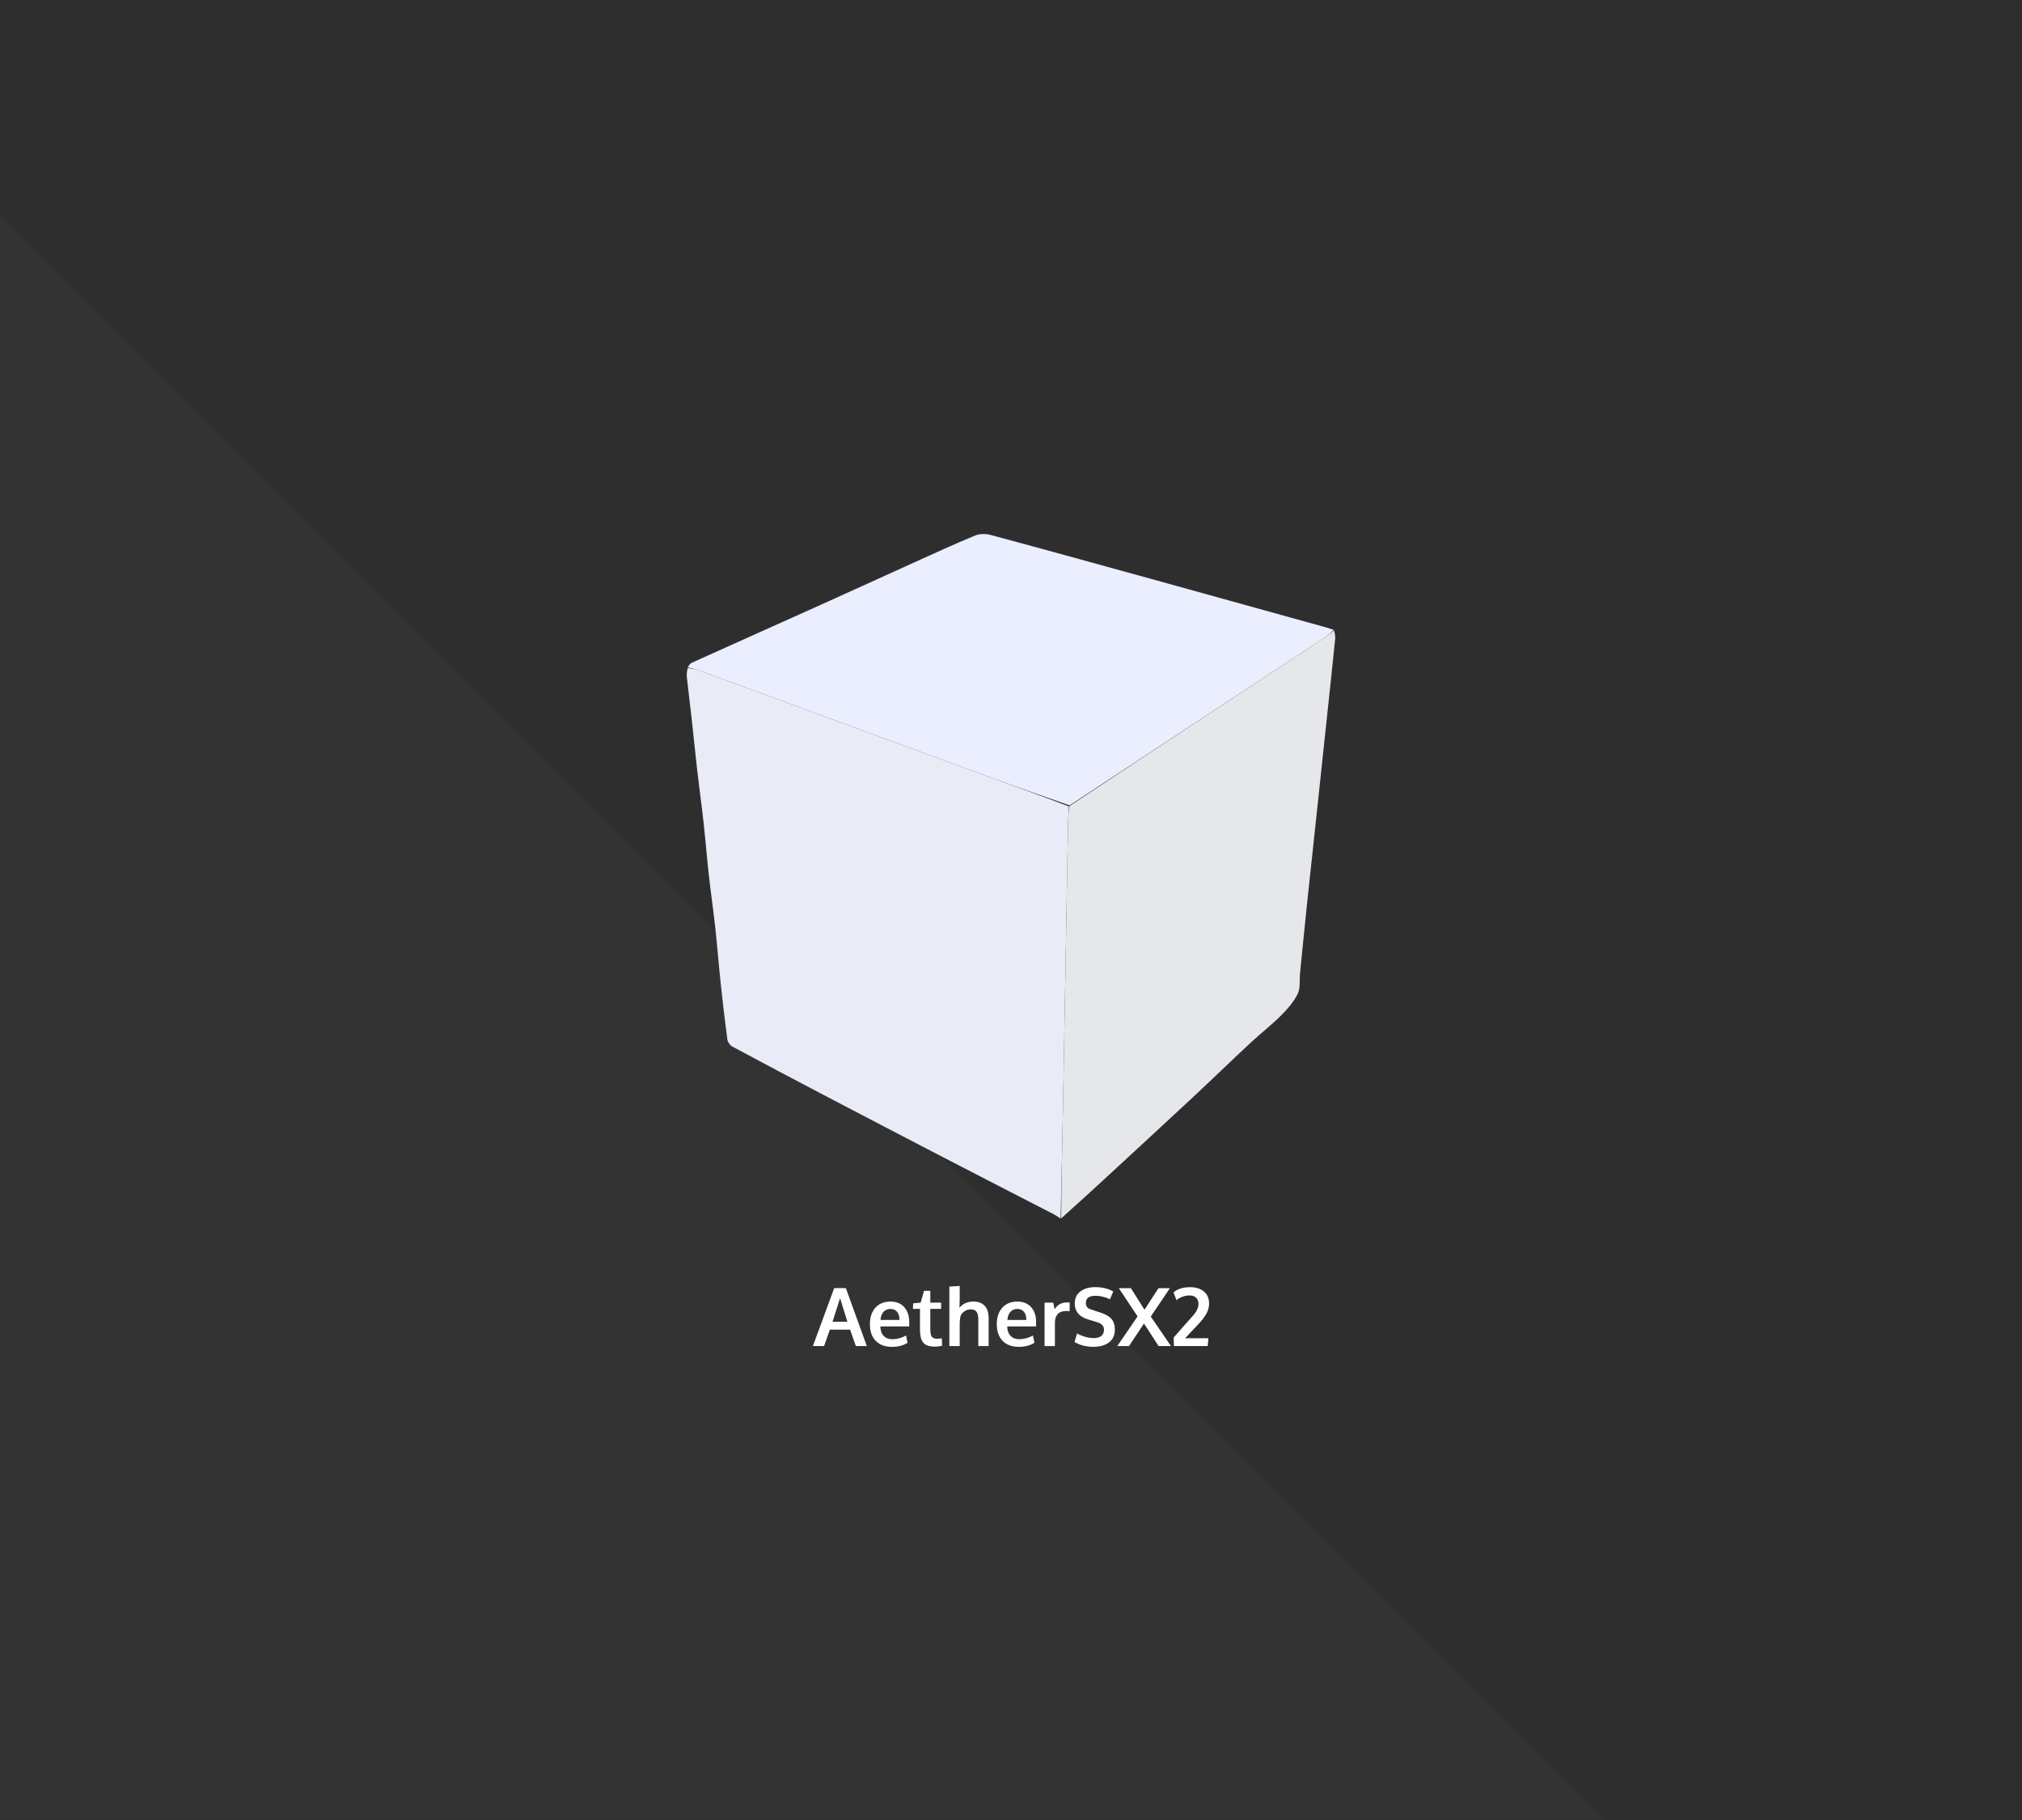 <?xml version="1.0" encoding="UTF-8" standalone="no"?>
<!DOCTYPE svg PUBLIC "-//W3C//DTD SVG 1.1//EN" "http://www.w3.org/Graphics/SVG/1.1/DTD/svg11.dtd">
<svg width="100%" height="100%" viewBox="0 0 1200 1080" version="1.1" xmlns="http://www.w3.org/2000/svg" xmlns:xlink="http://www.w3.org/1999/xlink" xml:space="preserve" xmlns:serif="http://www.serif.com/" style="fill-rule:evenodd;clip-rule:evenodd;stroke-linejoin:round;stroke-miterlimit:2;">
    <rect x="0" y="0" width="1200" height="1080" fill="#808080" stroke="none"/>
    <rect id="Artboard1" x="0" y="0" width="1200" height="1080" style="fill:none;"/>
    <g id="Artboard11" serif:id="Artboard1">
        <g transform="matrix(1,0,0,1.091,-720,207.273)">
            <rect x="720" y="-190" width="1200" height="990" style="fill:rgb(46,46,46);"/>
        </g>
        <g transform="matrix(0.707,-0.707,0.707,0.707,-575.938,-155.145)">
            <path d="M-466.129,1280.63L207,607.5L207,1953.76L-466.129,1280.63Z" style="fill:rgb(51,51,51);"/>
        </g>
        <g id="aethersx2.svg">
            <g id="Aethersx2" transform="matrix(1,0,0,1,17.862,-41.676)">
                <path d="M464.575,840.419L477.208,806.06L484.122,806.06L496.568,840.419L490.052,840.419L486.654,830.716L474.63,830.716L471.208,840.419L464.575,840.419ZM476.224,825.982L485.036,825.982C482.224,816.966 480.779,812.31 480.7,812.013L476.224,825.982Z" style="fill:white;fill-rule:nonzero;"/>
                <path d="M511.521,840.912C507.38,840.912 504.157,839.72 501.853,837.337C499.548,834.955 498.396,831.662 498.396,827.458C498.396,823.365 499.482,820.107 501.654,817.685C503.825,815.263 506.786,814.044 510.536,814.029C514.083,814.029 516.837,815.138 518.798,817.357C520.759,819.576 521.74,822.521 521.74,826.193C521.74,826.458 521.736,826.888 521.728,827.482C521.72,828.076 521.716,828.513 521.716,828.794L504.583,828.794C504.646,831.201 505.306,833.064 506.564,834.384C507.822,835.705 509.552,836.365 511.755,836.365C514.568,836.365 517.271,835.63 519.865,834.162L520.732,838.521C518.154,840.115 515.083,840.912 511.521,840.912ZM504.7,824.927L515.95,824.927C515.95,822.833 515.474,821.224 514.521,820.099C513.568,818.974 512.247,818.412 510.56,818.412C508.982,818.412 507.65,818.958 506.564,820.052C505.478,821.146 504.857,822.771 504.7,824.927Z" style="fill:white;fill-rule:nonzero;"/>
                <path d="M537.021,840.771C535.271,840.771 533.814,840.564 532.65,840.15C531.486,839.736 530.575,839.083 529.919,838.193C529.263,837.302 528.798,836.251 528.525,835.04C528.251,833.83 528.115,832.333 528.115,830.552L528.115,818.388L523.896,818.388L524.13,815.06L528.536,814.662L530.505,807.677L534.255,807.654L534.255,814.662L540.654,814.662L540.654,818.388L534.255,818.388L534.255,830.669C534.255,832.622 534.536,834.013 535.099,834.841C535.661,835.669 536.7,836.083 538.216,836.083C539.107,836.083 540.06,836.005 541.075,835.849L541.24,840.255C541.208,840.255 541.017,840.29 540.665,840.361C540.314,840.431 539.978,840.494 539.657,840.548C539.337,840.603 538.927,840.654 538.427,840.701C537.927,840.747 537.458,840.771 537.021,840.771Z" style="fill:white;fill-rule:nonzero;"/>
                <path d="M545.552,840.419L545.552,805.169L551.693,804.771L551.693,812.201C551.693,812.56 551.669,813.556 551.622,815.189C551.575,816.822 551.552,817.654 551.552,817.685C553.599,815.247 556.349,814.029 559.802,814.029C562.677,814.029 564.907,814.853 566.493,816.501C568.079,818.15 568.872,820.685 568.872,824.107L568.872,840.419L562.732,840.419L562.732,824.787C562.732,822.677 562.396,821.13 561.724,820.146C561.052,819.162 559.911,818.669 558.302,818.669C556.927,818.669 555.708,819.017 554.646,819.712C553.583,820.408 552.786,821.302 552.255,822.396C551.88,823.833 551.693,825.708 551.693,828.021L551.693,840.419L545.552,840.419Z" style="fill:white;fill-rule:nonzero;"/>
                <path d="M586.825,840.912C582.685,840.912 579.462,839.72 577.157,837.337C574.853,834.955 573.7,831.662 573.7,827.458C573.7,823.365 574.786,820.107 576.958,817.685C579.13,815.263 582.091,814.044 585.841,814.029C589.388,814.029 592.142,815.138 594.103,817.357C596.064,819.576 597.044,822.521 597.044,826.193C597.044,826.458 597.04,826.888 597.032,827.482C597.025,828.076 597.021,828.513 597.021,828.794L579.888,828.794C579.95,831.201 580.611,833.064 581.868,834.384C583.126,835.705 584.857,836.365 587.06,836.365C589.872,836.365 592.575,835.63 595.169,834.162L596.036,838.521C593.458,840.115 590.388,840.912 586.825,840.912ZM580.005,824.927L591.255,824.927C591.255,822.833 590.779,821.224 589.825,820.099C588.872,818.974 587.552,818.412 585.865,818.412C584.286,818.412 582.954,818.958 581.868,820.052C580.782,821.146 580.161,822.771 580.005,824.927Z" style="fill:white;fill-rule:nonzero;"/>
                <path d="M602.06,840.419L602.06,814.662L607.216,814.662L608.013,818.599C609.7,815.896 612.146,814.544 615.349,814.544C616.021,814.544 616.568,814.576 616.99,814.638L616.896,819.771C616.271,819.677 615.622,819.63 614.95,819.63C612.685,819.63 610.993,820.232 609.876,821.435C608.759,822.638 608.2,824.31 608.2,826.451L608.2,840.419L602.06,840.419Z" style="fill:white;fill-rule:nonzero;"/>
                <path d="M630.958,840.888C626.818,840.888 623.107,839.935 619.825,838.029L621.372,832.99C622.841,833.802 624.439,834.458 626.165,834.958C627.892,835.458 629.575,835.708 631.216,835.708C633.232,835.708 634.755,835.275 635.786,834.408C636.818,833.54 637.333,832.294 637.333,830.669C637.333,828.513 635.896,827.021 633.021,826.193C632.818,826.13 632.247,825.962 631.31,825.689C630.372,825.415 629.493,825.15 628.673,824.892C627.853,824.634 627.263,824.435 626.904,824.294C622.294,822.669 619.99,819.638 619.99,815.201C619.99,812.091 621.095,809.693 623.306,808.005C625.517,806.318 628.45,805.474 632.107,805.474C636.247,805.474 639.818,806.326 642.818,808.029L640.896,812.669C637.833,811.294 634.99,810.607 632.365,810.607C630.474,810.607 629.048,810.939 628.087,811.603C627.126,812.267 626.615,813.372 626.552,814.919C626.552,816.826 627.497,818.068 629.388,818.646C629.763,818.787 630.685,819.091 632.154,819.56C633.622,820.029 634.575,820.333 635.013,820.474C638.154,821.505 640.4,822.787 641.751,824.318C643.103,825.849 643.779,827.982 643.779,830.716C643.779,833.982 642.622,836.494 640.31,838.251C637.997,840.009 634.88,840.888 630.958,840.888Z" style="fill:white;fill-rule:nonzero;"/>
                <path d="M645.232,840.419L657.255,822.841L646.122,806.083L653.271,806.083L661.357,818.88L669.677,806.083L676.45,806.083L665.083,822.935L677.06,840.419L669.724,840.419L661.052,827.06L652.193,840.419L645.232,840.419Z" style="fill:white;fill-rule:nonzero;"/>
                <path d="M678.818,840.419L678.677,835.357L689.529,823.076C690.872,821.638 691.853,820.314 692.47,819.103C693.087,817.892 693.396,816.615 693.396,815.271C693.396,813.787 692.911,812.603 691.943,811.72C690.974,810.837 689.7,810.396 688.122,810.396C686.669,810.396 685.236,810.665 683.822,811.205C682.407,811.744 681.247,812.419 680.341,813.232L678.583,808.591C680.927,806.529 684.224,805.497 688.474,805.497C691.849,805.497 694.564,806.345 696.618,808.04C698.673,809.736 699.7,812.13 699.7,815.224C699.7,817.412 699.118,819.497 697.954,821.482C696.79,823.466 695.2,825.505 693.185,827.599L685.45,835.802L699.302,835.802L698.88,840.419L678.818,840.419Z" style="fill:white;fill-rule:nonzero;"/>
            </g>
            <g transform="matrix(1,0,0,1,0,19.979)">
                <g transform="matrix(1,0,0,1,346.522,249.17)">
                    <path d="M282.924,453.945C281.549,453.08 280.23,452.107 278.792,451.365C257.054,440.149 235.275,429.011 213.556,417.756C189.816,405.453 166.108,393.085 142.422,380.677C124.253,371.159 106.113,361.582 88.049,351.866C86.678,351.128 85.34,349.165 85.132,347.617C83.624,336.372 82.324,325.097 81.128,313.813C79.981,302.998 79.152,292.149 77.97,281.339C76.827,270.883 75.309,260.469 74.143,250.016C72.994,239.708 72.178,229.364 71.035,219.055C69.856,208.434 68.398,197.843 67.173,187.227C66.041,177.413 65.089,167.579 63.997,157.761C63.07,149.428 62.024,141.107 61.108,132.773C60.927,131.129 61.101,129.447 61.579,127.326C64.285,127.509 66.572,128.009 68.749,128.809C122.081,148.391 175.389,168.038 228.729,187.596C248.433,194.821 268.209,201.849 287.876,209.393C287.651,212.811 287.418,215.801 287.364,218.795C286.349,275.047 285.378,331.301 284.344,387.553C283.937,409.685 283.401,431.815 282.924,453.945Z" style="fill:rgb(233,235,247);fill-rule:nonzero;"/>
                </g>
                <g transform="matrix(1,0,0,1,346.522,249.17)">
                    <path d="M283.244,453.84C283.401,431.815 283.937,409.685 284.344,387.553C285.378,331.301 286.349,275.047 287.364,218.795C287.418,215.801 287.651,212.811 288.165,209.215C338.822,175.54 389.119,142.474 439.396,109.379C441.44,108.034 443.3,106.409 445.246,104.914C445.478,106.519 446.048,108.157 445.89,109.723C444.222,126.243 442.438,142.752 440.685,159.264C439.125,173.957 437.571,188.65 436,203.342C433.777,224.142 431.508,244.938 429.32,265.742C427.826,279.944 426.428,294.157 425.008,308.367C424.596,312.499 425.345,317.178 423.623,320.643C421.2,325.516 417.333,329.854 413.424,333.761C407.919,339.261 401.685,344.024 395.984,349.339C384.074,360.44 372.382,371.775 360.467,382.87C342.607,399.503 324.642,416.023 306.701,432.568C299.016,439.654 291.278,446.681 283.244,453.84Z" style="fill:rgb(230,231,235);fill-rule:nonzero;"/>
                </g>
                <g transform="matrix(1,0,0,1,346.522,249.17)">
                    <path d="M444.99,104.618C443.3,106.409 441.44,108.034 439.396,109.379C389.119,142.474 338.822,175.54 288.24,208.789C268.209,201.849 248.433,194.821 228.729,187.596C175.389,168.038 122.081,148.391 68.749,128.809C66.572,128.009 64.285,127.509 61.665,126.882C62.169,125.961 62.882,124.642 63.97,124.152C89.604,112.58 115.294,101.133 140.94,89.587C159.39,81.282 177.777,72.837 196.218,64.51C208.137,59.128 220.022,53.655 232.106,48.666C234.813,47.548 238.494,47.509 241.374,48.284C275.469,57.471 309.504,66.884 343.542,76.285C374.942,84.958 406.326,93.689 437.718,102.393C440.055,103.041 442.395,103.679 444.99,104.618Z" style="fill:rgb(234,238,255);fill-rule:nonzero;"/>
                </g>
            </g>
        </g>
    </g>
</svg>
